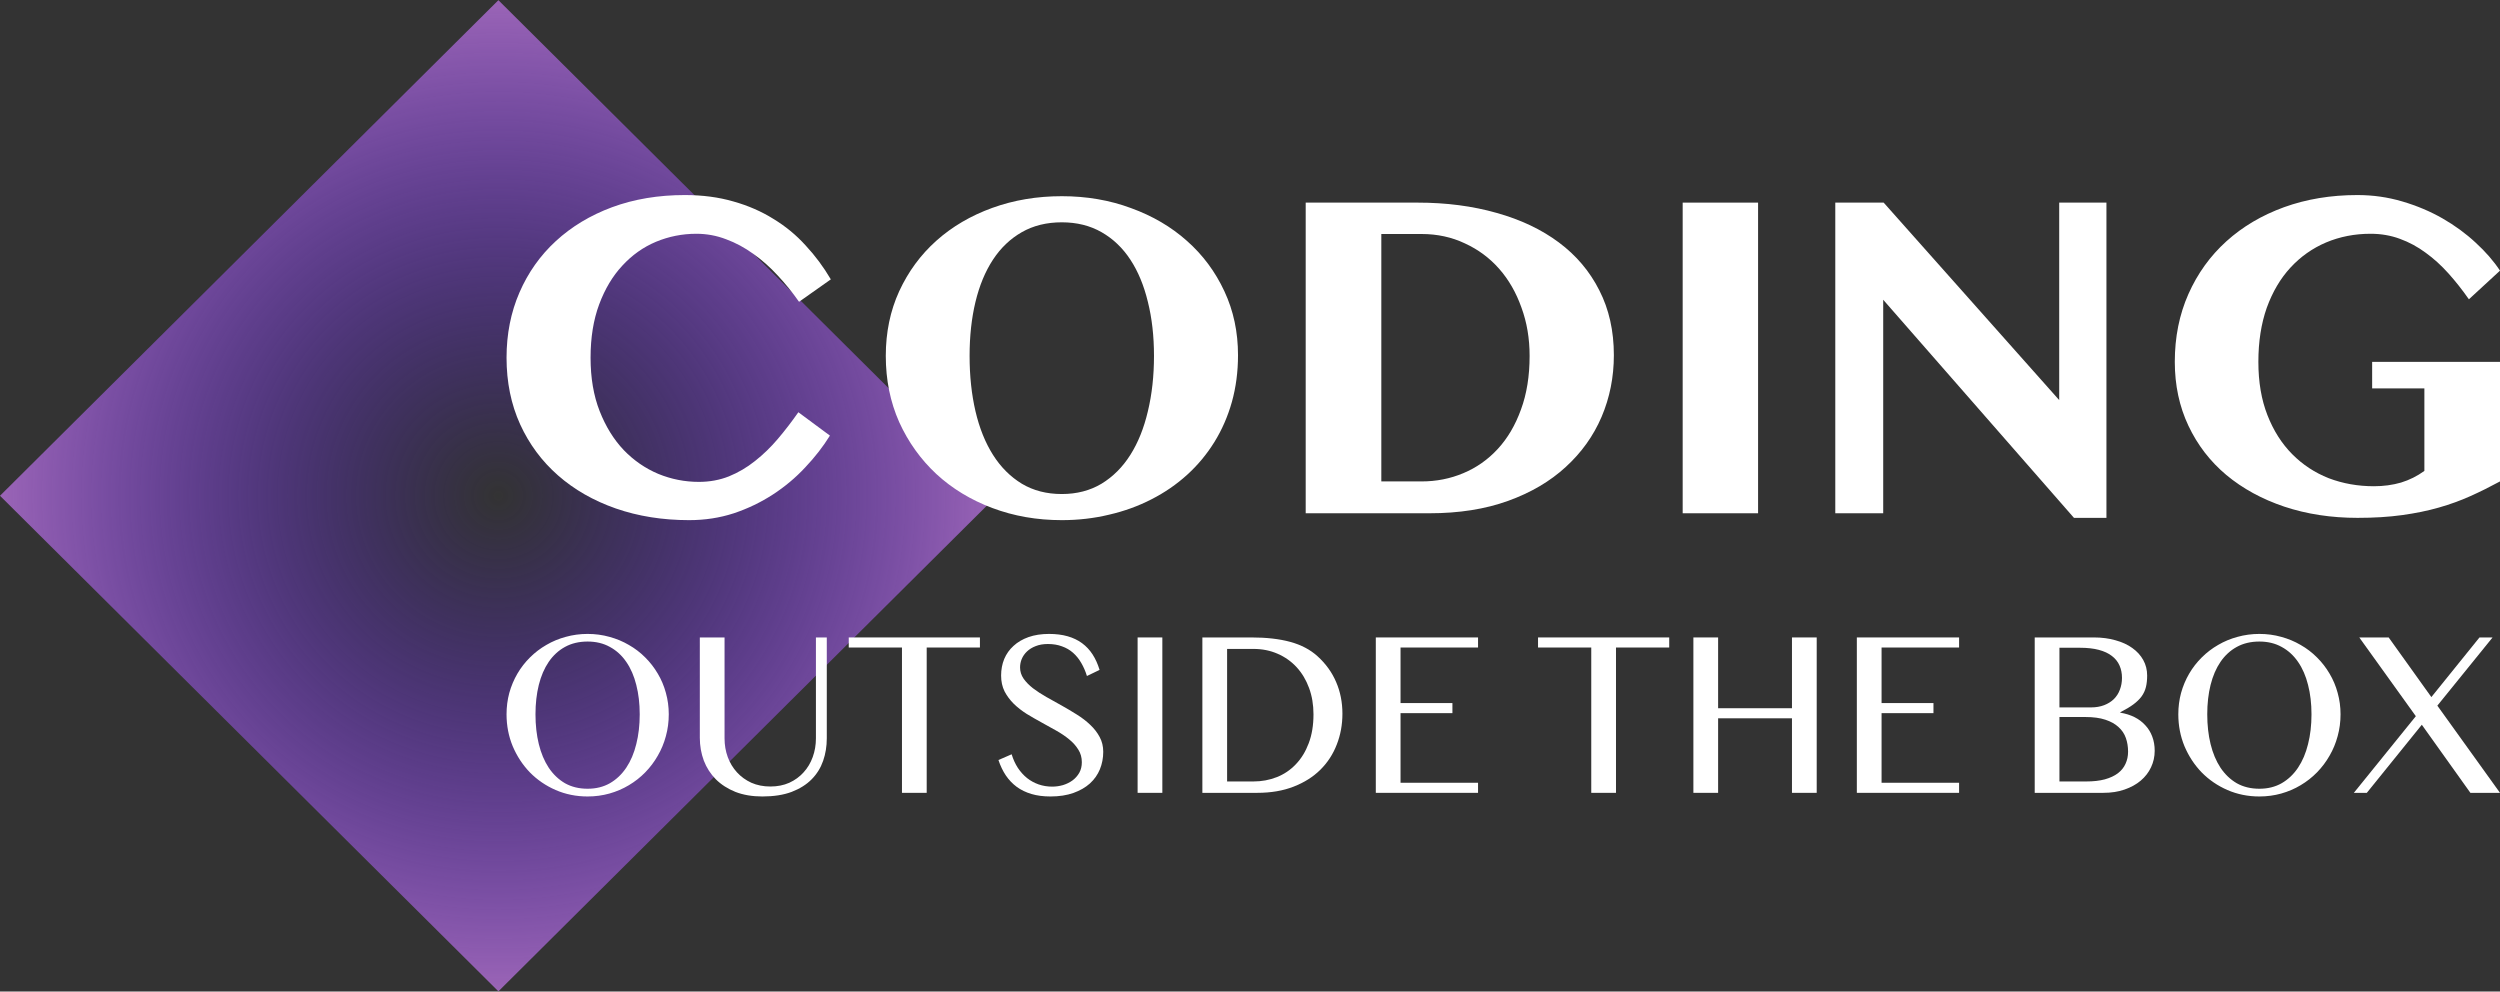 <svg width="295" height="117" viewBox="0 0 295 117" fill="none" xmlns="http://www.w3.org/2000/svg">
<rect x="0" y="0" width="295" height="117" fill="#333333" stroke="none"/>
<rect width="82.949" height="82.949" transform="matrix(0.709 -0.705 0.709 0.705 0 58.5)" fill="url(#paint0_angular_2079_1517)"/>
<path d="M69.687 42.21C69.687 44.589 70.044 46.689 70.758 48.509C71.473 50.329 72.42 51.861 73.599 53.105C74.778 54.33 76.136 55.267 77.672 55.916C79.209 56.547 80.808 56.862 82.469 56.862C83.737 56.862 84.916 56.646 86.006 56.214C87.114 55.763 88.141 55.159 89.088 54.402C90.053 53.645 90.955 52.771 91.794 51.78C92.634 50.789 93.438 49.743 94.206 48.644L97.931 51.402C97.127 52.699 96.154 53.952 95.01 55.159C93.885 56.367 92.616 57.43 91.205 58.349C89.794 59.268 88.257 60.007 86.596 60.566C84.934 61.107 83.175 61.377 81.317 61.377C78.19 61.377 75.305 60.917 72.661 59.998C70.035 59.079 67.766 57.782 65.855 56.105C63.943 54.429 62.451 52.42 61.379 50.077C60.307 47.716 59.772 45.094 59.772 42.21C59.772 39.417 60.281 36.849 61.299 34.506C62.317 32.163 63.746 30.144 65.587 28.45C67.445 26.738 69.66 25.404 72.232 24.449C74.823 23.494 77.681 23.016 80.808 23.016C82.898 23.016 84.809 23.269 86.542 23.773C88.275 24.26 89.847 24.945 91.259 25.828C92.688 26.693 93.956 27.738 95.064 28.964C96.189 30.171 97.181 31.505 98.038 32.965L94.287 35.614C93.519 34.515 92.679 33.478 91.768 32.505C90.874 31.532 89.919 30.685 88.9 29.964C87.882 29.225 86.81 28.648 85.685 28.234C84.559 27.801 83.389 27.585 82.174 27.585C80.513 27.585 78.923 27.9 77.404 28.531C75.904 29.162 74.582 30.099 73.438 31.343C72.295 32.568 71.384 34.091 70.705 35.911C70.026 37.732 69.687 39.831 69.687 42.21Z" fill="white"/>
<path d="M125.291 61.377C122.362 61.377 119.628 60.899 117.091 59.944C114.555 58.989 112.357 57.655 110.499 55.943C108.641 54.213 107.176 52.167 106.104 49.807C105.05 47.428 104.523 44.823 104.523 41.994C104.523 39.218 105.05 36.677 106.104 34.37C107.176 32.046 108.641 30.054 110.499 28.396C112.357 26.738 114.555 25.449 117.091 24.53C119.628 23.611 122.362 23.151 125.291 23.151C128.221 23.151 130.946 23.62 133.465 24.557C136.002 25.476 138.199 26.765 140.057 28.423C141.933 30.081 143.407 32.064 144.478 34.37C145.55 36.659 146.086 39.173 146.086 41.913C146.086 43.859 145.845 45.697 145.363 47.428C144.88 49.14 144.193 50.717 143.299 52.158C142.406 53.6 141.334 54.889 140.084 56.024C138.833 57.16 137.431 58.124 135.876 58.917C134.34 59.71 132.679 60.314 130.892 60.728C129.106 61.161 127.239 61.377 125.291 61.377ZM125.291 58.295C127.06 58.295 128.623 57.89 129.981 57.079C131.339 56.25 132.473 55.114 133.384 53.672C134.295 52.231 134.983 50.519 135.448 48.536C135.93 46.535 136.171 44.355 136.171 41.994C136.171 39.669 135.93 37.542 135.448 35.614C134.983 33.686 134.295 32.028 133.384 30.64C132.473 29.252 131.339 28.171 129.981 27.396C128.623 26.621 127.06 26.233 125.291 26.233C123.505 26.233 121.933 26.621 120.575 27.396C119.217 28.171 118.083 29.252 117.172 30.64C116.261 32.028 115.573 33.686 115.108 35.614C114.644 37.542 114.412 39.669 114.412 41.994C114.412 44.355 114.644 46.535 115.108 48.536C115.573 50.519 116.261 52.231 117.172 53.672C118.083 55.114 119.217 56.25 120.575 57.079C121.933 57.89 123.505 58.295 125.291 58.295Z" fill="white"/>
<path d="M154.072 23.909H167.256C170.651 23.909 173.768 24.314 176.609 25.125C179.449 25.918 181.897 27.08 183.951 28.612C186.006 30.144 187.596 32.028 188.721 34.262C189.865 36.497 190.436 39.047 190.436 41.913C190.436 44.49 189.954 46.914 188.989 49.185C188.024 51.438 186.613 53.411 184.755 55.105C182.915 56.799 180.646 58.133 177.949 59.106C175.251 60.079 172.16 60.566 168.677 60.566H154.072V23.909ZM162.996 56.808H167.739C169.49 56.808 171.133 56.484 172.669 55.835C174.224 55.186 175.581 54.231 176.743 52.969C177.904 51.708 178.815 50.158 179.476 48.32C180.155 46.481 180.494 44.373 180.494 41.994C180.494 39.939 180.173 38.038 179.53 36.29C178.904 34.524 178.029 33.001 176.903 31.721C175.778 30.442 174.429 29.441 172.857 28.72C171.303 27.982 169.597 27.612 167.739 27.612H162.996V56.808Z" fill="white"/>
<path d="M198.556 23.909H207.453V60.566H198.556V23.909Z" fill="white"/>
<path d="M216.564 23.909H222.272L242.986 47.211V23.909H248.56V61.107H244.728L222.218 35.371V60.566H216.564V23.909Z" fill="white"/>
<path d="M279.913 42.697H295V56.808C293.839 57.439 292.678 58.016 291.517 58.538C290.355 59.061 289.114 59.512 287.792 59.89C286.47 60.269 285.023 60.566 283.45 60.782C281.896 60.998 280.145 61.107 278.198 61.107C275.072 61.107 272.187 60.665 269.543 59.782C266.916 58.899 264.639 57.655 262.709 56.051C260.798 54.447 259.306 52.51 258.234 50.239C257.162 47.968 256.626 45.454 256.626 42.697C256.626 39.777 257.162 37.11 258.234 34.695C259.306 32.28 260.798 30.207 262.709 28.477C264.621 26.747 266.89 25.404 269.516 24.449C272.16 23.494 275.045 23.016 278.171 23.016C280.011 23.016 281.78 23.269 283.477 23.773C285.192 24.278 286.773 24.945 288.22 25.774C289.668 26.603 290.972 27.558 292.133 28.639C293.294 29.703 294.25 30.802 295 31.937L291.329 35.317C290.561 34.217 289.757 33.199 288.917 32.262C288.078 31.325 287.184 30.514 286.237 29.829C285.291 29.126 284.272 28.576 283.183 28.18C282.111 27.783 280.958 27.585 279.726 27.585C277.85 27.585 276.099 27.927 274.473 28.612C272.865 29.297 271.463 30.288 270.266 31.586C269.087 32.866 268.158 34.443 267.479 36.317C266.818 38.191 266.488 40.318 266.488 42.697C266.488 45.076 266.845 47.175 267.56 48.996C268.274 50.816 269.248 52.348 270.48 53.591C271.713 54.835 273.151 55.781 274.795 56.43C276.456 57.061 278.234 57.376 280.128 57.376C281.253 57.376 282.316 57.232 283.316 56.944C284.317 56.637 285.237 56.178 286.077 55.565V45.833H279.913V42.697Z" fill="white"/>
<path d="M69.337 93.984C67.993 93.984 66.737 93.73 65.568 93.223C64.408 92.716 63.396 92.025 62.532 91.149C61.678 90.264 61.002 89.236 60.504 88.065C60.016 86.885 59.772 85.626 59.772 84.29C59.772 83.414 59.88 82.57 60.099 81.759C60.325 80.948 60.644 80.192 61.054 79.491C61.464 78.79 61.957 78.154 62.532 77.583C63.117 77.002 63.762 76.509 64.469 76.103C65.176 75.688 65.939 75.37 66.759 75.149C67.588 74.918 68.447 74.803 69.337 74.803C70.235 74.803 71.094 74.918 71.914 75.149C72.734 75.37 73.498 75.688 74.204 76.103C74.919 76.509 75.565 77.002 76.141 77.583C76.716 78.154 77.209 78.79 77.619 79.491C78.038 80.192 78.356 80.948 78.575 81.759C78.801 82.57 78.915 83.414 78.915 84.29C78.915 85.184 78.801 86.041 78.575 86.862C78.356 87.682 78.038 88.452 77.619 89.171C77.209 89.89 76.716 90.545 76.141 91.135C75.565 91.725 74.919 92.232 74.204 92.656C73.498 93.08 72.734 93.407 71.914 93.638C71.094 93.868 70.235 93.984 69.337 93.984ZM69.337 93.071C70.331 93.071 71.208 92.854 71.967 92.421C72.734 91.978 73.38 91.365 73.903 90.582C74.427 89.798 74.819 88.871 75.081 87.802C75.351 86.733 75.487 85.562 75.487 84.29C75.487 83.027 75.351 81.87 75.081 80.819C74.819 79.768 74.427 78.864 73.903 78.108C73.38 77.343 72.734 76.753 71.967 76.338C71.208 75.914 70.331 75.702 69.337 75.702C68.325 75.702 67.435 75.914 66.667 76.338C65.908 76.753 65.267 77.343 64.744 78.108C64.229 78.864 63.841 79.768 63.579 80.819C63.318 81.87 63.187 83.027 63.187 84.29C63.187 85.562 63.318 86.733 63.579 87.802C63.841 88.871 64.229 89.798 64.744 90.582C65.267 91.365 65.908 91.978 66.667 92.421C67.435 92.854 68.325 93.071 69.337 93.071Z" fill="white"/>
<path d="M82.579 75.218H85.497V87.124C85.497 87.908 85.623 88.646 85.876 89.337C86.129 90.019 86.491 90.619 86.962 91.135C87.433 91.651 88 92.061 88.663 92.366C89.335 92.661 90.081 92.808 90.901 92.808C91.729 92.808 92.475 92.661 93.138 92.366C93.801 92.061 94.364 91.651 94.826 91.135C95.297 90.619 95.655 90.019 95.899 89.337C96.152 88.646 96.279 87.908 96.279 87.124V75.218H97.561V87.124C97.561 88.065 97.417 88.95 97.129 89.78C96.841 90.609 96.388 91.338 95.768 91.965C95.158 92.582 94.373 93.075 93.413 93.444C92.453 93.804 91.302 93.984 89.959 93.984C88.763 93.984 87.704 93.804 86.779 93.444C85.863 93.075 85.091 92.578 84.463 91.951C83.844 91.324 83.372 90.591 83.05 89.752C82.736 88.904 82.579 88 82.579 87.042V75.218Z" fill="white"/>
<path d="M115.631 75.218V76.407H109.35V93.555H106.433V76.407H100.152V75.218H115.631Z" fill="white"/>
<path d="M124.163 92.822C124.59 92.822 125.013 92.762 125.432 92.642C125.851 92.513 126.226 92.329 126.557 92.089C126.889 91.84 127.155 91.54 127.355 91.19C127.556 90.831 127.656 90.416 127.656 89.946C127.656 89.383 127.517 88.885 127.238 88.452C126.967 88.01 126.61 87.609 126.165 87.249C125.72 86.88 125.209 86.534 124.634 86.212C124.067 85.889 123.487 85.567 122.893 85.244C122.3 84.921 121.716 84.585 121.14 84.234C120.573 83.875 120.067 83.478 119.622 83.045C119.177 82.603 118.815 82.114 118.536 81.579C118.266 81.035 118.131 80.413 118.131 79.712C118.131 79.012 118.253 78.362 118.497 77.763C118.75 77.163 119.116 76.647 119.596 76.214C120.076 75.771 120.665 75.425 121.363 75.177C122.069 74.928 122.876 74.803 123.783 74.803C124.603 74.803 125.336 74.895 125.982 75.08C126.627 75.264 127.194 75.536 127.683 75.896C128.171 76.255 128.585 76.698 128.926 77.223C129.266 77.749 129.541 78.357 129.75 79.049L128.258 79.768C128.084 79.205 127.861 78.694 127.591 78.233C127.321 77.763 126.998 77.362 126.623 77.03C126.248 76.698 125.811 76.444 125.314 76.269C124.826 76.085 124.272 75.993 123.652 75.993C123.103 75.993 122.623 76.076 122.213 76.241C121.803 76.398 121.458 76.61 121.179 76.877C120.909 77.136 120.704 77.431 120.564 77.763C120.433 78.085 120.368 78.417 120.368 78.758C120.368 79.238 120.508 79.68 120.787 80.086C121.066 80.482 121.437 80.86 121.899 81.22C122.361 81.57 122.885 81.911 123.469 82.243C124.062 82.575 124.664 82.911 125.275 83.252C125.886 83.594 126.483 83.949 127.068 84.317C127.661 84.686 128.189 85.092 128.651 85.534C129.113 85.968 129.484 86.447 129.763 86.972C130.042 87.489 130.182 88.07 130.182 88.715C130.182 89.443 130.051 90.13 129.789 90.775C129.528 91.411 129.135 91.969 128.612 92.448C128.088 92.919 127.438 93.292 126.662 93.569C125.886 93.845 124.983 93.984 123.953 93.984C123.116 93.984 122.37 93.887 121.716 93.693C121.062 93.499 120.481 93.218 119.975 92.85C119.478 92.481 119.051 92.034 118.693 91.508C118.336 90.974 118.043 90.365 117.816 89.683L119.374 89.005C119.557 89.605 119.801 90.139 120.106 90.609C120.42 91.079 120.782 91.481 121.192 91.812C121.602 92.135 122.056 92.384 122.553 92.559C123.059 92.734 123.596 92.822 124.163 92.822Z" fill="white"/>
<path d="M134.238 75.218H137.156V93.555H134.238V75.218Z" fill="white"/>
<path d="M141.88 75.218H147.663C149.443 75.218 150.974 75.393 152.256 75.744C153.538 76.094 154.607 76.656 155.462 77.431C156.439 78.316 157.172 79.33 157.66 80.473C158.157 81.616 158.406 82.865 158.406 84.221C158.406 85.511 158.184 86.724 157.739 87.857C157.303 88.991 156.657 89.982 155.802 90.831C154.956 91.669 153.905 92.333 152.649 92.822C151.401 93.311 149.971 93.555 148.357 93.555H141.88V75.218ZM144.798 92.213H147.899C148.876 92.213 149.796 92.043 150.66 91.702C151.523 91.361 152.274 90.854 152.91 90.181C153.556 89.508 154.062 88.683 154.428 87.705C154.803 86.719 154.991 85.58 154.991 84.29C154.991 83.156 154.816 82.119 154.468 81.178C154.119 80.229 153.63 79.413 153.002 78.731C152.374 78.048 151.624 77.518 150.751 77.14C149.888 76.762 148.941 76.573 147.912 76.573H144.798V92.213Z" fill="white"/>
<path d="M174.409 75.218V76.407H165.263V82.962H171.386V84.151H165.263V92.366H174.409V93.555H162.345V75.218H174.409Z" fill="white"/>
<path d="M196.968 75.218V76.407H190.687V93.555H187.769V76.407H181.488V75.218H196.968Z" fill="white"/>
<path d="M202.738 84.76V93.555H199.82V75.218H202.738V83.571H211.453V75.218H214.371V93.555H211.453V84.76H202.738Z" fill="white"/>
<path d="M231.172 75.218V76.407H222.025V82.962H228.149V84.151H222.025V92.366H231.172V93.555H219.107V75.218H231.172Z" fill="white"/>
<path d="M240.096 75.218H247.083C248.008 75.218 248.854 75.329 249.622 75.55C250.398 75.762 251.061 76.066 251.61 76.463C252.169 76.859 252.601 77.334 252.906 77.887C253.211 78.44 253.364 79.049 253.364 79.712C253.364 80.219 253.316 80.671 253.22 81.068C253.124 81.464 252.954 81.833 252.71 82.174C252.465 82.506 252.138 82.824 251.728 83.128C251.327 83.423 250.817 83.727 250.197 84.041V84.096C250.817 84.198 251.375 84.373 251.872 84.621C252.369 84.871 252.792 85.189 253.141 85.576C253.499 85.954 253.774 86.401 253.966 86.917C254.158 87.424 254.254 87.982 254.254 88.59C254.254 89.282 254.11 89.932 253.822 90.54C253.543 91.139 253.137 91.665 252.605 92.117C252.081 92.559 251.445 92.909 250.694 93.168C249.953 93.426 249.12 93.555 248.195 93.555H240.096V75.218ZM243.014 83.474H246.73C247.314 83.474 247.833 83.386 248.287 83.211C248.74 83.036 249.124 82.796 249.438 82.492C249.752 82.178 249.988 81.81 250.145 81.386C250.311 80.952 250.394 80.487 250.394 79.989C250.394 79.454 250.298 78.97 250.106 78.537C249.914 78.094 249.613 77.716 249.203 77.403C248.802 77.09 248.287 76.85 247.659 76.684C247.039 76.518 246.294 76.435 245.421 76.435H243.014V83.474ZM243.014 92.213H246.167C247.013 92.213 247.746 92.13 248.365 91.965C248.993 91.789 249.508 91.55 249.909 91.246C250.319 90.932 250.62 90.559 250.812 90.125C251.013 89.692 251.113 89.217 251.113 88.701C251.113 88.12 251.026 87.581 250.851 87.083C250.677 86.585 250.389 86.156 249.988 85.797C249.595 85.428 249.076 85.138 248.431 84.926C247.794 84.714 247.009 84.608 246.075 84.608H243.014V92.213Z" fill="white"/>
<path d="M266.606 93.984C265.262 93.984 264.006 93.73 262.837 93.223C261.677 92.716 260.665 92.025 259.802 91.149C258.947 90.264 258.271 89.236 257.773 88.065C257.285 86.885 257.041 85.626 257.041 84.29C257.041 83.414 257.15 82.57 257.368 81.759C257.595 80.948 257.913 80.192 258.323 79.491C258.733 78.79 259.226 78.154 259.802 77.583C260.386 77.002 261.032 76.509 261.738 76.103C262.445 75.688 263.208 75.37 264.028 75.149C264.857 74.918 265.716 74.803 266.606 74.803C267.504 74.803 268.364 74.918 269.184 75.149C270.004 75.37 270.767 75.688 271.473 76.103C272.189 76.509 272.834 77.002 273.41 77.583C273.986 78.154 274.479 78.79 274.889 79.491C275.307 80.192 275.626 80.948 275.844 81.759C276.071 82.57 276.184 83.414 276.184 84.29C276.184 85.184 276.071 86.041 275.844 86.862C275.626 87.682 275.307 88.452 274.889 89.171C274.479 89.89 273.986 90.545 273.41 91.135C272.834 91.725 272.189 92.232 271.473 92.656C270.767 93.08 270.004 93.407 269.184 93.638C268.364 93.868 267.504 93.984 266.606 93.984ZM266.606 93.071C267.6 93.071 268.477 92.854 269.236 92.421C270.004 91.978 270.649 91.365 271.172 90.582C271.696 89.798 272.088 88.871 272.35 87.802C272.621 86.733 272.756 85.562 272.756 84.29C272.756 83.027 272.621 81.87 272.35 80.819C272.088 79.768 271.696 78.864 271.172 78.108C270.649 77.343 270.004 76.753 269.236 76.338C268.477 75.914 267.6 75.702 266.606 75.702C265.594 75.702 264.704 75.914 263.936 76.338C263.178 76.753 262.536 77.343 262.013 78.108C261.498 78.864 261.11 79.768 260.848 80.819C260.587 81.87 260.456 83.027 260.456 84.29C260.456 85.562 260.587 86.733 260.848 87.802C261.11 88.871 261.498 89.798 262.013 90.582C262.536 91.365 263.178 91.978 263.936 92.421C264.704 92.854 265.594 93.071 266.606 93.071Z" fill="white"/>
<path d="M279.285 93.555H277.754L285.069 84.511L278.395 75.218H281.863L286.901 82.257L292.58 75.218H294.124L287.607 83.266L295 93.555H291.507L285.775 85.52L279.285 93.555Z" fill="white"/>
<defs>
<radialGradient id="paint0_angular_2079_1517" cx="0" cy="0" r="1" gradientUnits="userSpaceOnUse" gradientTransform="translate(41.474 41.474) rotate(135.048) scale(58.716)">
<stop stop-color="#4D17E0" stop-opacity="0"/>
<stop offset="1" stop-color="#9B65B7"/>
</radialGradient>
</defs>
</svg>
